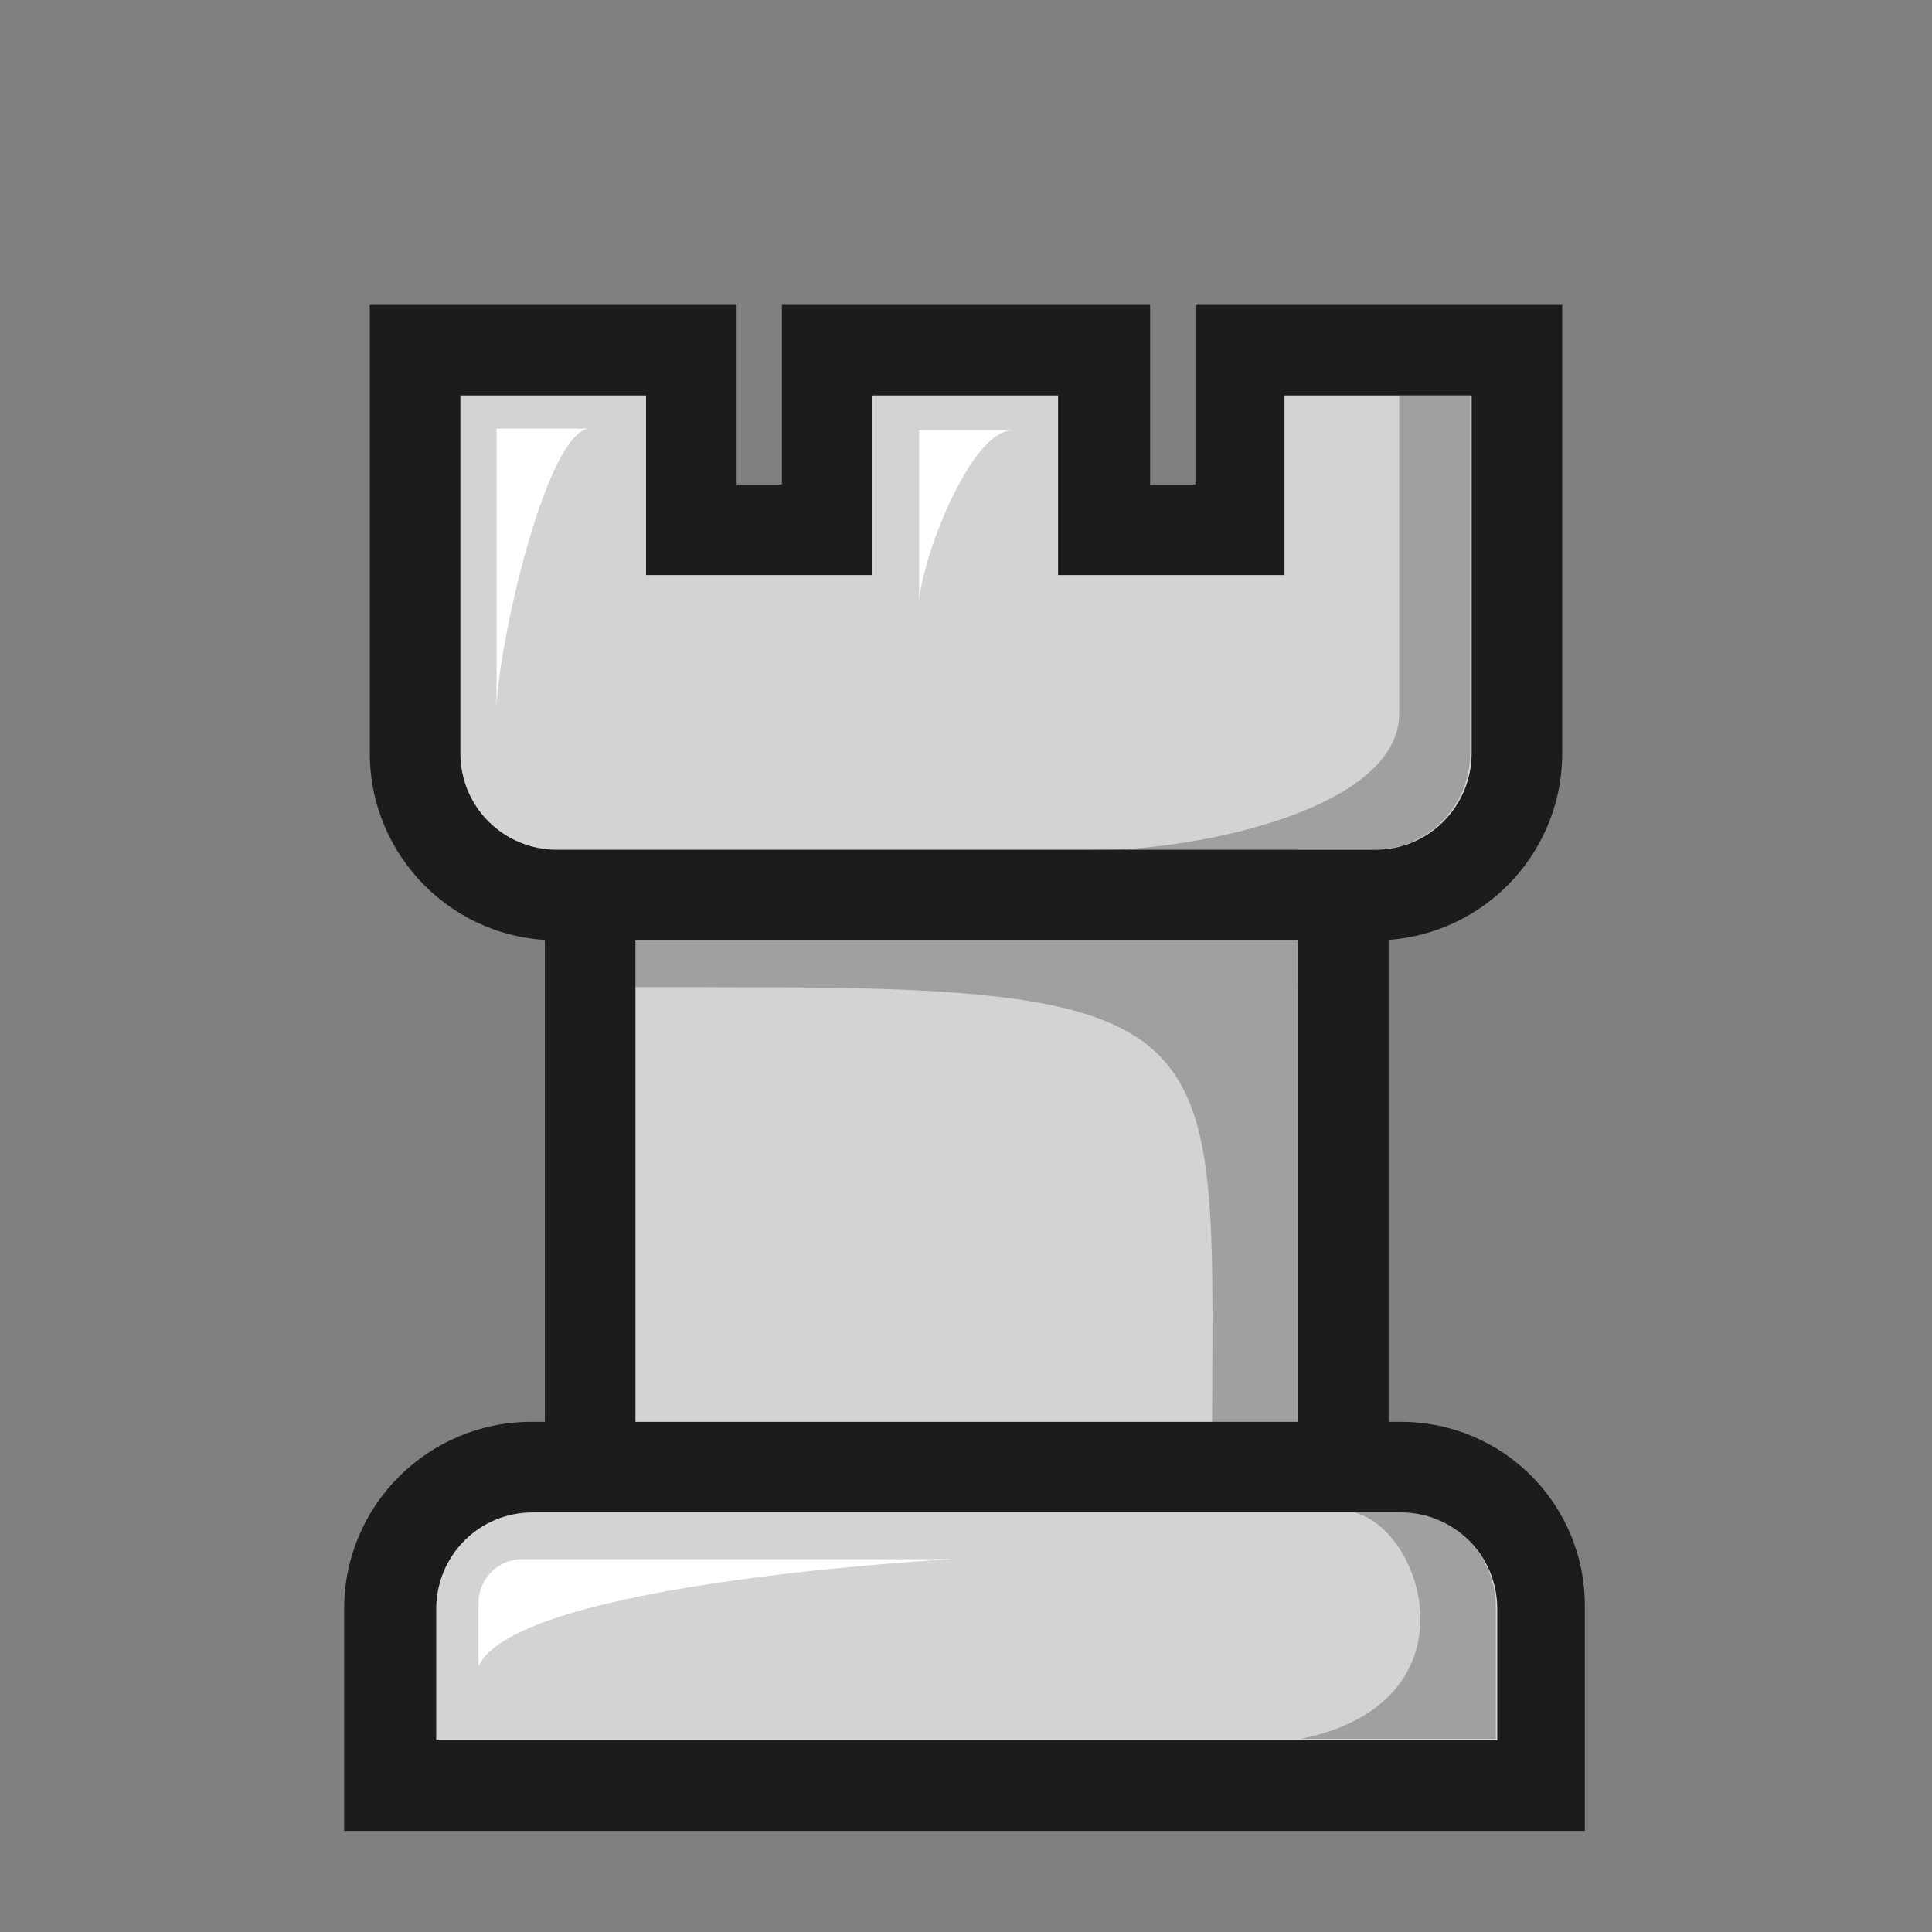 <?xml version="1.0" encoding="utf-8"?>
<!-- Generator: Adobe Illustrator 26.3.1, SVG Export Plug-In . SVG Version: 6.00 Build 0)  -->
<svg version="1.1" id="Layer_1" xmlns="http://www.w3.org/2000/svg" xmlns:xlink="http://www.w3.org/1999/xlink" x="0px" y="0px"
	 viewBox="0 0 128 128" style="enable-background:new 0 0 128 128;" xml:space="preserve">
<rect x="0" y="0" width="128" height="128" fill="#808080" stroke="none"/>
<style type="text/css">
	.st0{fill:#D3D3D3;}
	.st1{fill:#A0A0A0;}
	.st2{fill:#FFFFFF;}
	.st3{fill:#1C1C1C;}
</style>
<g id="Layer_1_00000077281858454588395000000005121828388304014258_">
	<path class="st0" d="M36.9,59.3c-5.2,0-9.4-4.2-9.4-9.4V35.1h73v14.8c0,5.2-4.2,9.4-9.4,9.4H36.9z"/>
	<path class="st0" d="M30.5,38.1h67v11.8c0,3.5-2.8,6.4-6.4,6.4H36.9c-3.5,0-6.4-2.8-6.4-6.4L30.5,38.1
		C30.5,38.1,30.5,38.1,30.5,38.1z"/>
	<rect x="39" y="53.3" class="st0" width="50" height="49.9"/>
	<rect x="42" y="56.3" class="st0" width="44" height="43.9"/>
	<rect x="54.8" y="23.2" class="st0" width="18.3" height="23"/>
	<rect x="57.8" y="26.2" class="st0" width="12.3" height="17"/>
	<rect x="27.5" y="23.2" class="st0" width="18.3" height="23"/>
	<rect x="30.5" y="26.2" class="st0" width="12.3" height="17"/>
	<rect x="82.2" y="23.2" class="st0" width="18.3" height="23"/>
	<rect x="85.2" y="26.2" class="st0" width="12.3" height="17"/>
	<path class="st0" d="M25.9,118.2v-11.7c0-5.2,4.2-9.4,9.4-9.4h57.5c5.2,0,9.4,4.2,9.4,9.4v11.7H25.9z"/>
	<path class="st0" d="M35.2,100.2h57.5c3.5,0,6.4,2.8,6.4,6.4v8.7H28.9v-8.7C28.9,103,31.7,100.2,35.2,100.2L35.2,100.2z"/>
</g>
<g id="Layer_3">
	<path class="st1" d="M73,56.3c-5.1,0,8.1,1.6,12.9,2.1v-2.1h5.1c3.5,0,6.4-2.8,6.4-6.4V26.2h-4.7v21C92.8,53.6,79.3,56.3,73,56.3
		L73,56.3z"/>
	<rect x="42" y="60.3" class="st1" width="44" height="5.1"/>
	<path class="st2" d="M39.1,28.4h-6.2c0,0,0,22.7,0,18.7S36.2,28.4,39.1,28.4z"/>
	<path class="st2" d="M67.1,28.5h-6.2c0,0,0,14,0,11.5S64.2,28.5,67.1,28.5z"/>
	<path class="st1" d="M86,97.9V61.5c-8.2,0.5-37.8,2.2-44,3.2v0.5c1.3,0.1,3.7,0.2,7.5,0.2c33,0,30.8,3.2,30.8,30.8L86,97.9z"/>
	<path class="st1" d="M86.2,115.2h12.9v-8.7c0-3.5-2.8-6.4-6.4-6.4H89C94,100.2,98.5,112.7,86.2,115.2L86.2,115.2z"/>
	<path class="st2" d="M37.1,103.3h-2.5c-1.6,0-2.9,1.3-2.9,2.9v4.2c2.5-5.6,31.4-7.1,31.4-7.1H37.1L37.1,103.3z"/>
</g>
<g id="Layer_2_00000014616908797350067350000010402085569058993077_">
	<rect x="36.1" y="59.3" class="st3" width="6" height="35.9"/>
	<rect x="86" y="60.3" class="st3" width="6" height="35.9"/>
	<path class="st3" d="M92.8,100.2c3.5,0,6.4,2.8,6.4,6.4v8.7H28.9v-8.7c0-3.5,2.8-6.4,6.4-6.4H92.8 M92.8,94.2H35.2
		c-6.8,0-12.4,5.5-12.4,12.4v14.7h82.2v-14.7C105.1,99.7,99.6,94.2,92.8,94.2L92.8,94.2L92.8,94.2z"/>
	<path class="st3" d="M97.5,26.2v23.7c0,3.5-2.8,6.4-6.4,6.4H36.9c-3.5,0-6.4-2.8-6.4-6.4V26.2h12.3v11.9h15V26.2h12.3v11.9h15V26.2
		H97.5 M103.5,20.2H79.2v11.9h-3V20.2H51.8v11.9h-3V20.2H24.5v29.7c0,6.8,5.5,12.4,12.4,12.4h54.2c6.8,0,12.4-5.5,12.4-12.4
		L103.5,20.2L103.5,20.2L103.5,20.2z"/>
</g>
</svg>
